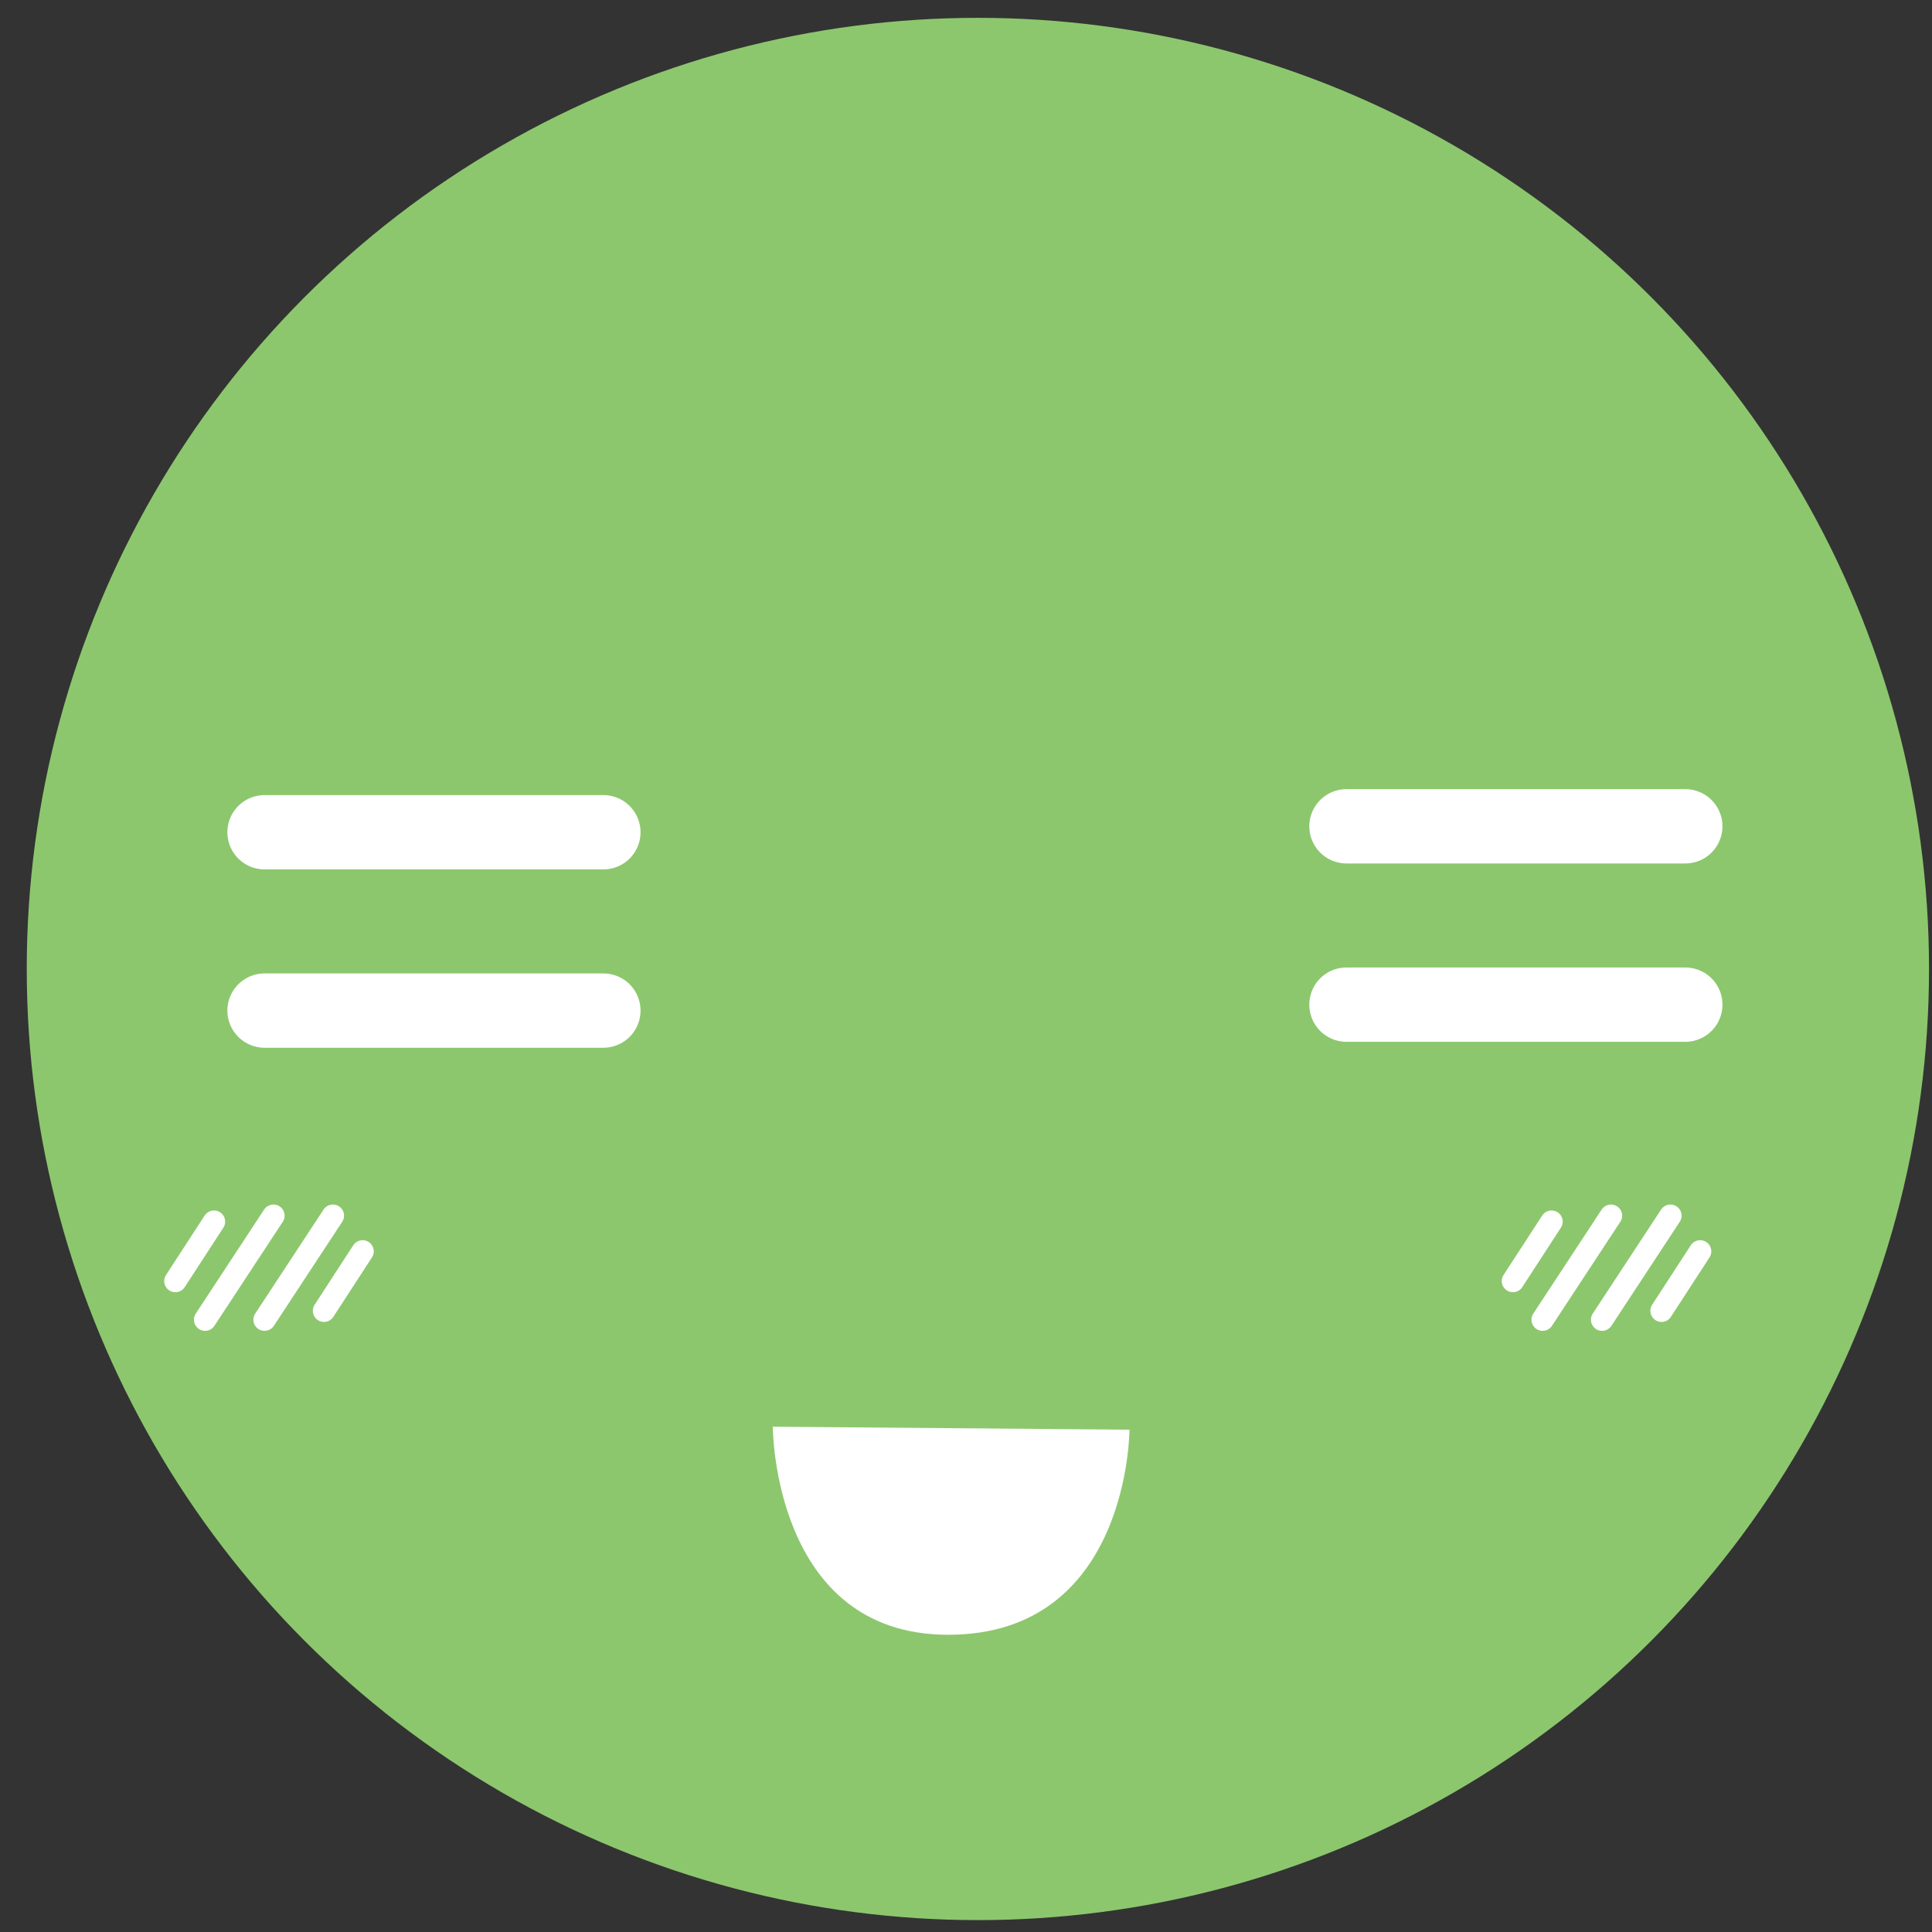 <?xml version="1.0" encoding="utf-8"?>
<!-- Generator: Adobe Illustrator 27.2.0, SVG Export Plug-In . SVG Version: 6.00 Build 0)  -->
<svg version="1.1" id="레이어_1" xmlns="http://www.w3.org/2000/svg" xmlns:xlink="http://www.w3.org/1999/xlink" x="0px"
	 y="0px" viewBox="0 0 65 65" style="enable-background:new 0 0 65 65;" xml:space="preserve">
<rect x="0" y="0" width="65" height="65" fill="#333333" stroke="none"/>
<style type="text/css">
	.st0{fill:#8CC76D;}
	.st1{fill:none;stroke:#FFFFFF;stroke-width:0.75;stroke-linecap:round;stroke-miterlimit:10;}
	.st2{fill:none;stroke:#FFFFFF;stroke-width:2.5;stroke-linecap:round;stroke-miterlimit:10;}
	.st3{fill:#FFFFFF;}
</style>
<circle class="st0" cx="32.9" cy="32.6" r="32"/>
<line class="st1" x1="9.2" y1="40.9" x2="6.9" y2="44.4"/>
<line class="st1" x1="7.2" y1="41.1" x2="5.9" y2="43.1"/>
<line class="st1" x1="12.2" y1="42.1" x2="10.9" y2="44.1"/>
<line class="st1" x1="11.2" y1="40.9" x2="8.9" y2="44.4"/>
<line class="st1" x1="54.2" y1="40.9" x2="51.9" y2="44.4"/>
<line class="st1" x1="52.2" y1="41.1" x2="50.9" y2="43.1"/>
<line class="st1" x1="57.2" y1="42.1" x2="55.9" y2="44.1"/>
<line class="st1" x1="56.2" y1="40.9" x2="53.9" y2="44.4"/>
<line class="st2" x1="8.9" y1="28" x2="20.3" y2="28"/>
<line class="st2" x1="8.9" y1="34" x2="20.3" y2="34"/>
<line class="st2" x1="45.3" y1="27.8" x2="56.7" y2="27.8"/>
<line class="st2" x1="45.3" y1="33.8" x2="56.7" y2="33.8"/>
<path class="st2" d="M19.5,44.5"/>
<path class="st3" d="M38,48.1c0,0,0,6.9-6.1,6.9C26,55,26,48,26,48L38,48.1z"/>
</svg>
